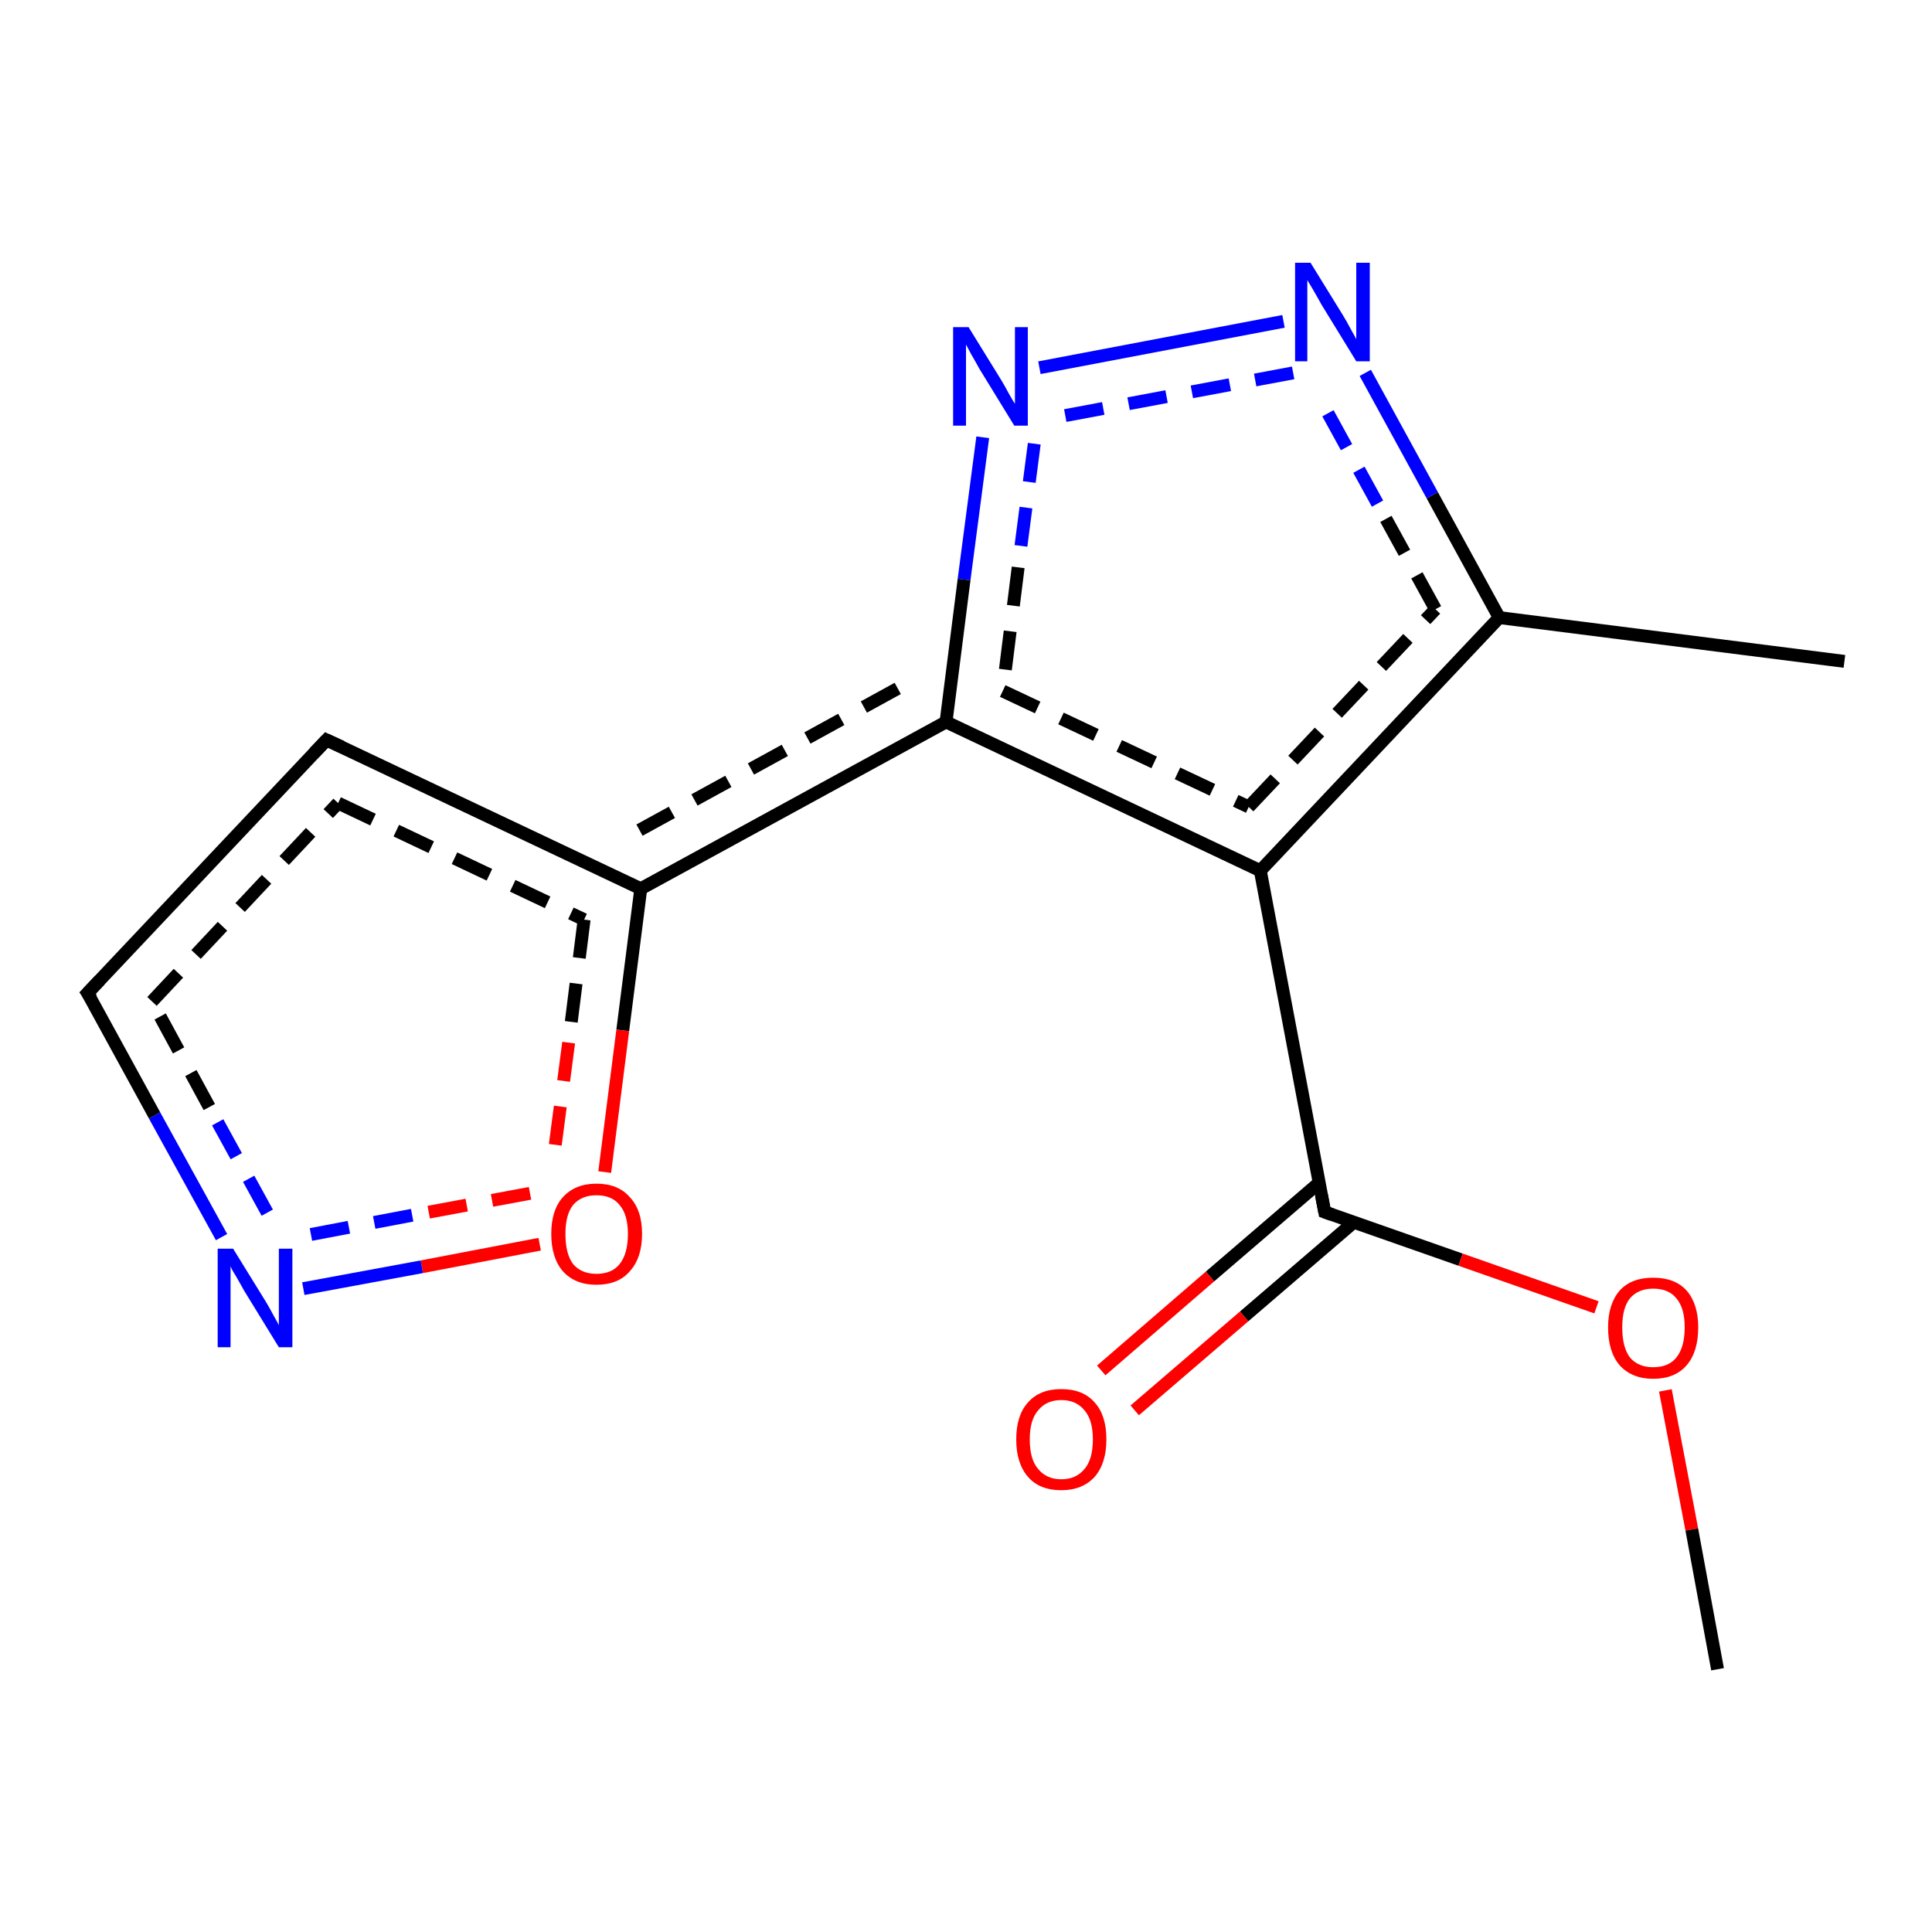 <?xml version='1.0' encoding='iso-8859-1'?>
<svg version='1.1' baseProfile='full'
              xmlns='http://www.w3.org/2000/svg'
                      xmlns:rdkit='http://www.rdkit.org/xml'
                      xmlns:xlink='http://www.w3.org/1999/xlink'
                  xml:space='preserve'
width='300px' height='300px' viewBox='0 0 300 300'>
<!-- END OF HEADER -->
<rect style='opacity:1.0;fill:#FFFFFF;stroke:none' width='300.0' height='300.0' x='0.0' y='0.0'> </rect>
<path class='bond-0 atom-0 atom-1' d='M 171.0,212.8 L 187.9,198.2' style='fill:none;fill-rule:evenodd;stroke:#FF0000;stroke-width:2.0px;stroke-linecap:butt;stroke-linejoin:miter;stroke-opacity:1' />
<path class='bond-0 atom-0 atom-1' d='M 187.9,198.2 L 204.9,183.6' style='fill:none;fill-rule:evenodd;stroke:#000000;stroke-width:2.0px;stroke-linecap:butt;stroke-linejoin:miter;stroke-opacity:1' />
<path class='bond-0 atom-0 atom-1' d='M 176.2,219.0 L 193.2,204.4' style='fill:none;fill-rule:evenodd;stroke:#FF0000;stroke-width:2.0px;stroke-linecap:butt;stroke-linejoin:miter;stroke-opacity:1' />
<path class='bond-0 atom-0 atom-1' d='M 193.2,204.4 L 210.2,189.8' style='fill:none;fill-rule:evenodd;stroke:#000000;stroke-width:2.0px;stroke-linecap:butt;stroke-linejoin:miter;stroke-opacity:1' />
<path class='bond-1 atom-1 atom-2' d='M 205.7,188.2 L 226.8,195.6' style='fill:none;fill-rule:evenodd;stroke:#000000;stroke-width:2.0px;stroke-linecap:butt;stroke-linejoin:miter;stroke-opacity:1' />
<path class='bond-1 atom-1 atom-2' d='M 226.8,195.6 L 247.9,203.0' style='fill:none;fill-rule:evenodd;stroke:#FF0000;stroke-width:2.0px;stroke-linecap:butt;stroke-linejoin:miter;stroke-opacity:1' />
<path class='bond-2 atom-2 atom-3' d='M 258.6,215.9 L 262.7,237.5' style='fill:none;fill-rule:evenodd;stroke:#FF0000;stroke-width:2.0px;stroke-linecap:butt;stroke-linejoin:miter;stroke-opacity:1' />
<path class='bond-2 atom-2 atom-3' d='M 262.7,237.5 L 266.7,259.2' style='fill:none;fill-rule:evenodd;stroke:#000000;stroke-width:2.0px;stroke-linecap:butt;stroke-linejoin:miter;stroke-opacity:1' />
<path class='bond-3 atom-1 atom-4' d='M 205.7,188.2 L 195.7,135.2' style='fill:none;fill-rule:evenodd;stroke:#000000;stroke-width:2.0px;stroke-linecap:butt;stroke-linejoin:miter;stroke-opacity:1' />
<path class='bond-4 atom-4 atom-5' d='M 195.7,135.2 L 232.8,95.9' style='fill:none;fill-rule:evenodd;stroke:#000000;stroke-width:2.0px;stroke-linecap:butt;stroke-linejoin:miter;stroke-opacity:1' />
<path class='bond-4 atom-4 atom-5' d='M 193.9,125.3 L 222.9,94.6' style='fill:none;fill-rule:evenodd;stroke:#000000;stroke-width:2.0px;stroke-linecap:butt;stroke-linejoin:miter;stroke-opacity:1;stroke-dasharray:6,4' />
<path class='bond-5 atom-5 atom-6' d='M 232.8,95.9 L 222.4,76.9' style='fill:none;fill-rule:evenodd;stroke:#000000;stroke-width:2.0px;stroke-linecap:butt;stroke-linejoin:miter;stroke-opacity:1' />
<path class='bond-5 atom-5 atom-6' d='M 222.4,76.9 L 212.0,57.9' style='fill:none;fill-rule:evenodd;stroke:#0000FF;stroke-width:2.0px;stroke-linecap:butt;stroke-linejoin:miter;stroke-opacity:1' />
<path class='bond-5 atom-5 atom-6' d='M 222.9,94.6 L 213.9,78.2' style='fill:none;fill-rule:evenodd;stroke:#000000;stroke-width:2.0px;stroke-linecap:butt;stroke-linejoin:miter;stroke-opacity:1;stroke-dasharray:6,4' />
<path class='bond-5 atom-5 atom-6' d='M 213.9,78.2 L 204.9,61.8' style='fill:none;fill-rule:evenodd;stroke:#0000FF;stroke-width:2.0px;stroke-linecap:butt;stroke-linejoin:miter;stroke-opacity:1;stroke-dasharray:6,4' />
<path class='bond-6 atom-6 atom-7' d='M 199.3,49.9 L 161.4,57.1' style='fill:none;fill-rule:evenodd;stroke:#0000FF;stroke-width:2.0px;stroke-linecap:butt;stroke-linejoin:miter;stroke-opacity:1' />
<path class='bond-6 atom-6 atom-7' d='M 200.8,57.9 L 162.9,65.0' style='fill:none;fill-rule:evenodd;stroke:#0000FF;stroke-width:2.0px;stroke-linecap:butt;stroke-linejoin:miter;stroke-opacity:1;stroke-dasharray:6,4' />
<path class='bond-7 atom-7 atom-8' d='M 152.6,67.9 L 149.7,90.0' style='fill:none;fill-rule:evenodd;stroke:#0000FF;stroke-width:2.0px;stroke-linecap:butt;stroke-linejoin:miter;stroke-opacity:1' />
<path class='bond-7 atom-7 atom-8' d='M 149.7,90.0 L 146.9,112.1' style='fill:none;fill-rule:evenodd;stroke:#000000;stroke-width:2.0px;stroke-linecap:butt;stroke-linejoin:miter;stroke-opacity:1' />
<path class='bond-7 atom-7 atom-8' d='M 160.6,68.9 L 158.1,88.1' style='fill:none;fill-rule:evenodd;stroke:#0000FF;stroke-width:2.0px;stroke-linecap:butt;stroke-linejoin:miter;stroke-opacity:1;stroke-dasharray:6,4' />
<path class='bond-7 atom-7 atom-8' d='M 158.1,88.1 L 155.7,107.3' style='fill:none;fill-rule:evenodd;stroke:#000000;stroke-width:2.0px;stroke-linecap:butt;stroke-linejoin:miter;stroke-opacity:1;stroke-dasharray:6,4' />
<path class='bond-8 atom-8 atom-9' d='M 146.9,112.1 L 99.5,138.0' style='fill:none;fill-rule:evenodd;stroke:#000000;stroke-width:2.0px;stroke-linecap:butt;stroke-linejoin:miter;stroke-opacity:1' />
<path class='bond-8 atom-8 atom-9' d='M 139.4,106.9 L 99.3,128.9' style='fill:none;fill-rule:evenodd;stroke:#000000;stroke-width:2.0px;stroke-linecap:butt;stroke-linejoin:miter;stroke-opacity:1;stroke-dasharray:6,4' />
<path class='bond-9 atom-9 atom-10' d='M 99.5,138.0 L 96.7,160.0' style='fill:none;fill-rule:evenodd;stroke:#000000;stroke-width:2.0px;stroke-linecap:butt;stroke-linejoin:miter;stroke-opacity:1' />
<path class='bond-9 atom-9 atom-10' d='M 96.7,160.0 L 93.9,182.0' style='fill:none;fill-rule:evenodd;stroke:#FF0000;stroke-width:2.0px;stroke-linecap:butt;stroke-linejoin:miter;stroke-opacity:1' />
<path class='bond-9 atom-9 atom-10' d='M 90.7,142.8 L 88.3,161.9' style='fill:none;fill-rule:evenodd;stroke:#000000;stroke-width:2.0px;stroke-linecap:butt;stroke-linejoin:miter;stroke-opacity:1;stroke-dasharray:6,4' />
<path class='bond-9 atom-9 atom-10' d='M 88.3,161.9 L 85.8,181.0' style='fill:none;fill-rule:evenodd;stroke:#FF0000;stroke-width:2.0px;stroke-linecap:butt;stroke-linejoin:miter;stroke-opacity:1;stroke-dasharray:6,4' />
<path class='bond-10 atom-10 atom-11' d='M 83.8,193.2 L 65.5,196.7' style='fill:none;fill-rule:evenodd;stroke:#FF0000;stroke-width:2.0px;stroke-linecap:butt;stroke-linejoin:miter;stroke-opacity:1' />
<path class='bond-10 atom-10 atom-11' d='M 65.5,196.7 L 47.1,200.1' style='fill:none;fill-rule:evenodd;stroke:#0000FF;stroke-width:2.0px;stroke-linecap:butt;stroke-linejoin:miter;stroke-opacity:1' />
<path class='bond-10 atom-10 atom-11' d='M 82.3,185.3 L 64.0,188.7' style='fill:none;fill-rule:evenodd;stroke:#FF0000;stroke-width:2.0px;stroke-linecap:butt;stroke-linejoin:miter;stroke-opacity:1;stroke-dasharray:6,4' />
<path class='bond-10 atom-10 atom-11' d='M 64.0,188.7 L 45.6,192.2' style='fill:none;fill-rule:evenodd;stroke:#0000FF;stroke-width:2.0px;stroke-linecap:butt;stroke-linejoin:miter;stroke-opacity:1;stroke-dasharray:6,4' />
<path class='bond-11 atom-11 atom-12' d='M 34.4,192.1 L 24.0,173.2' style='fill:none;fill-rule:evenodd;stroke:#0000FF;stroke-width:2.0px;stroke-linecap:butt;stroke-linejoin:miter;stroke-opacity:1' />
<path class='bond-11 atom-11 atom-12' d='M 24.0,173.2 L 13.6,154.2' style='fill:none;fill-rule:evenodd;stroke:#000000;stroke-width:2.0px;stroke-linecap:butt;stroke-linejoin:miter;stroke-opacity:1' />
<path class='bond-11 atom-11 atom-12' d='M 41.5,188.3 L 32.5,171.9' style='fill:none;fill-rule:evenodd;stroke:#0000FF;stroke-width:2.0px;stroke-linecap:butt;stroke-linejoin:miter;stroke-opacity:1;stroke-dasharray:6,4' />
<path class='bond-11 atom-11 atom-12' d='M 32.5,171.9 L 23.6,155.5' style='fill:none;fill-rule:evenodd;stroke:#000000;stroke-width:2.0px;stroke-linecap:butt;stroke-linejoin:miter;stroke-opacity:1;stroke-dasharray:6,4' />
<path class='bond-12 atom-12 atom-13' d='M 13.6,154.2 L 50.7,114.9' style='fill:none;fill-rule:evenodd;stroke:#000000;stroke-width:2.0px;stroke-linecap:butt;stroke-linejoin:miter;stroke-opacity:1' />
<path class='bond-12 atom-12 atom-13' d='M 23.6,155.5 L 52.5,124.7' style='fill:none;fill-rule:evenodd;stroke:#000000;stroke-width:2.0px;stroke-linecap:butt;stroke-linejoin:miter;stroke-opacity:1;stroke-dasharray:6,4' />
<path class='bond-13 atom-5 atom-14' d='M 232.8,95.9 L 286.4,102.7' style='fill:none;fill-rule:evenodd;stroke:#000000;stroke-width:2.0px;stroke-linecap:butt;stroke-linejoin:miter;stroke-opacity:1' />
<path class='bond-14 atom-13 atom-9' d='M 50.7,114.9 L 99.5,138.0' style='fill:none;fill-rule:evenodd;stroke:#000000;stroke-width:2.0px;stroke-linecap:butt;stroke-linejoin:miter;stroke-opacity:1' />
<path class='bond-14 atom-13 atom-9' d='M 52.5,124.7 L 90.7,142.8' style='fill:none;fill-rule:evenodd;stroke:#000000;stroke-width:2.0px;stroke-linecap:butt;stroke-linejoin:miter;stroke-opacity:1;stroke-dasharray:6,4' />
<path class='bond-15 atom-8 atom-4' d='M 146.9,112.1 L 195.7,135.2' style='fill:none;fill-rule:evenodd;stroke:#000000;stroke-width:2.0px;stroke-linecap:butt;stroke-linejoin:miter;stroke-opacity:1' />
<path class='bond-15 atom-8 atom-4' d='M 155.7,107.3 L 193.9,125.3' style='fill:none;fill-rule:evenodd;stroke:#000000;stroke-width:2.0px;stroke-linecap:butt;stroke-linejoin:miter;stroke-opacity:1;stroke-dasharray:6,4' />
<path d='M 206.8,188.6 L 205.7,188.2 L 205.2,185.6' style='fill:none;stroke:#000000;stroke-width:2.0px;stroke-linecap:butt;stroke-linejoin:miter;stroke-opacity:1;' />
<path d='M 14.2,155.1 L 13.6,154.2 L 15.5,152.2' style='fill:none;stroke:#000000;stroke-width:2.0px;stroke-linecap:butt;stroke-linejoin:miter;stroke-opacity:1;' />
<path d='M 48.8,116.9 L 50.7,114.9 L 53.1,116.0' style='fill:none;stroke:#000000;stroke-width:2.0px;stroke-linecap:butt;stroke-linejoin:miter;stroke-opacity:1;' />
<path class='atom-0' d='M 157.8 223.5
Q 157.8 219.8, 159.6 217.8
Q 161.4 215.7, 164.8 215.7
Q 168.2 215.7, 170.0 217.8
Q 171.8 219.8, 171.8 223.5
Q 171.8 227.2, 170.0 229.3
Q 168.1 231.4, 164.8 231.4
Q 161.4 231.4, 159.6 229.3
Q 157.8 227.2, 157.8 223.5
M 164.8 229.7
Q 167.1 229.7, 168.4 228.1
Q 169.7 226.6, 169.7 223.5
Q 169.7 220.5, 168.4 219.0
Q 167.1 217.4, 164.8 217.4
Q 162.5 217.4, 161.2 219.0
Q 159.9 220.5, 159.9 223.5
Q 159.9 226.6, 161.2 228.1
Q 162.5 229.7, 164.8 229.7
' fill='#FF0000'/>
<path class='atom-2' d='M 249.7 206.1
Q 249.7 202.5, 251.5 200.4
Q 253.3 198.4, 256.7 198.4
Q 260.1 198.4, 261.9 200.4
Q 263.7 202.5, 263.7 206.1
Q 263.7 209.9, 261.9 212.0
Q 260.1 214.1, 256.7 214.1
Q 253.4 214.1, 251.5 212.0
Q 249.7 209.9, 249.7 206.1
M 256.7 212.3
Q 259.1 212.3, 260.3 210.8
Q 261.6 209.2, 261.6 206.1
Q 261.6 203.1, 260.3 201.6
Q 259.1 200.1, 256.7 200.1
Q 254.4 200.1, 253.1 201.6
Q 251.9 203.1, 251.9 206.1
Q 251.9 209.2, 253.1 210.8
Q 254.4 212.3, 256.7 212.3
' fill='#FF0000'/>
<path class='atom-6' d='M 203.5 40.8
L 208.5 48.9
Q 209.0 49.7, 209.8 51.2
Q 210.6 52.6, 210.6 52.7
L 210.6 40.8
L 212.7 40.8
L 212.7 56.1
L 210.6 56.1
L 205.2 47.3
Q 204.6 46.2, 203.9 45.0
Q 203.2 43.8, 203.0 43.5
L 203.0 56.1
L 201.1 56.1
L 201.1 40.8
L 203.5 40.8
' fill='#0000FF'/>
<path class='atom-7' d='M 150.4 50.8
L 155.4 58.9
Q 155.9 59.7, 156.7 61.2
Q 157.5 62.6, 157.6 62.7
L 157.6 50.8
L 159.6 50.8
L 159.6 66.1
L 157.5 66.1
L 152.1 57.3
Q 151.5 56.2, 150.8 55.0
Q 150.2 53.9, 150.0 53.5
L 150.0 66.1
L 148.0 66.1
L 148.0 50.8
L 150.4 50.8
' fill='#0000FF'/>
<path class='atom-10' d='M 85.6 191.6
Q 85.6 187.9, 87.4 185.9
Q 89.3 183.8, 92.6 183.8
Q 96.0 183.8, 97.8 185.9
Q 99.7 187.9, 99.7 191.6
Q 99.7 195.3, 97.8 197.4
Q 96.0 199.5, 92.6 199.5
Q 89.3 199.5, 87.4 197.4
Q 85.6 195.3, 85.6 191.6
M 92.6 197.8
Q 95.0 197.8, 96.2 196.3
Q 97.5 194.7, 97.5 191.6
Q 97.5 188.6, 96.2 187.1
Q 95.0 185.6, 92.6 185.6
Q 90.3 185.6, 89.0 187.1
Q 87.8 188.6, 87.8 191.6
Q 87.8 194.7, 89.0 196.3
Q 90.3 197.8, 92.6 197.8
' fill='#FF0000'/>
<path class='atom-11' d='M 36.2 193.9
L 41.2 202.0
Q 41.7 202.8, 42.5 204.3
Q 43.3 205.7, 43.3 205.8
L 43.3 193.9
L 45.4 193.9
L 45.4 209.2
L 43.3 209.2
L 37.9 200.4
Q 37.3 199.3, 36.6 198.1
Q 35.9 197.0, 35.8 196.6
L 35.8 209.2
L 33.8 209.2
L 33.8 193.9
L 36.2 193.9
' fill='#0000FF'/>
</svg>
